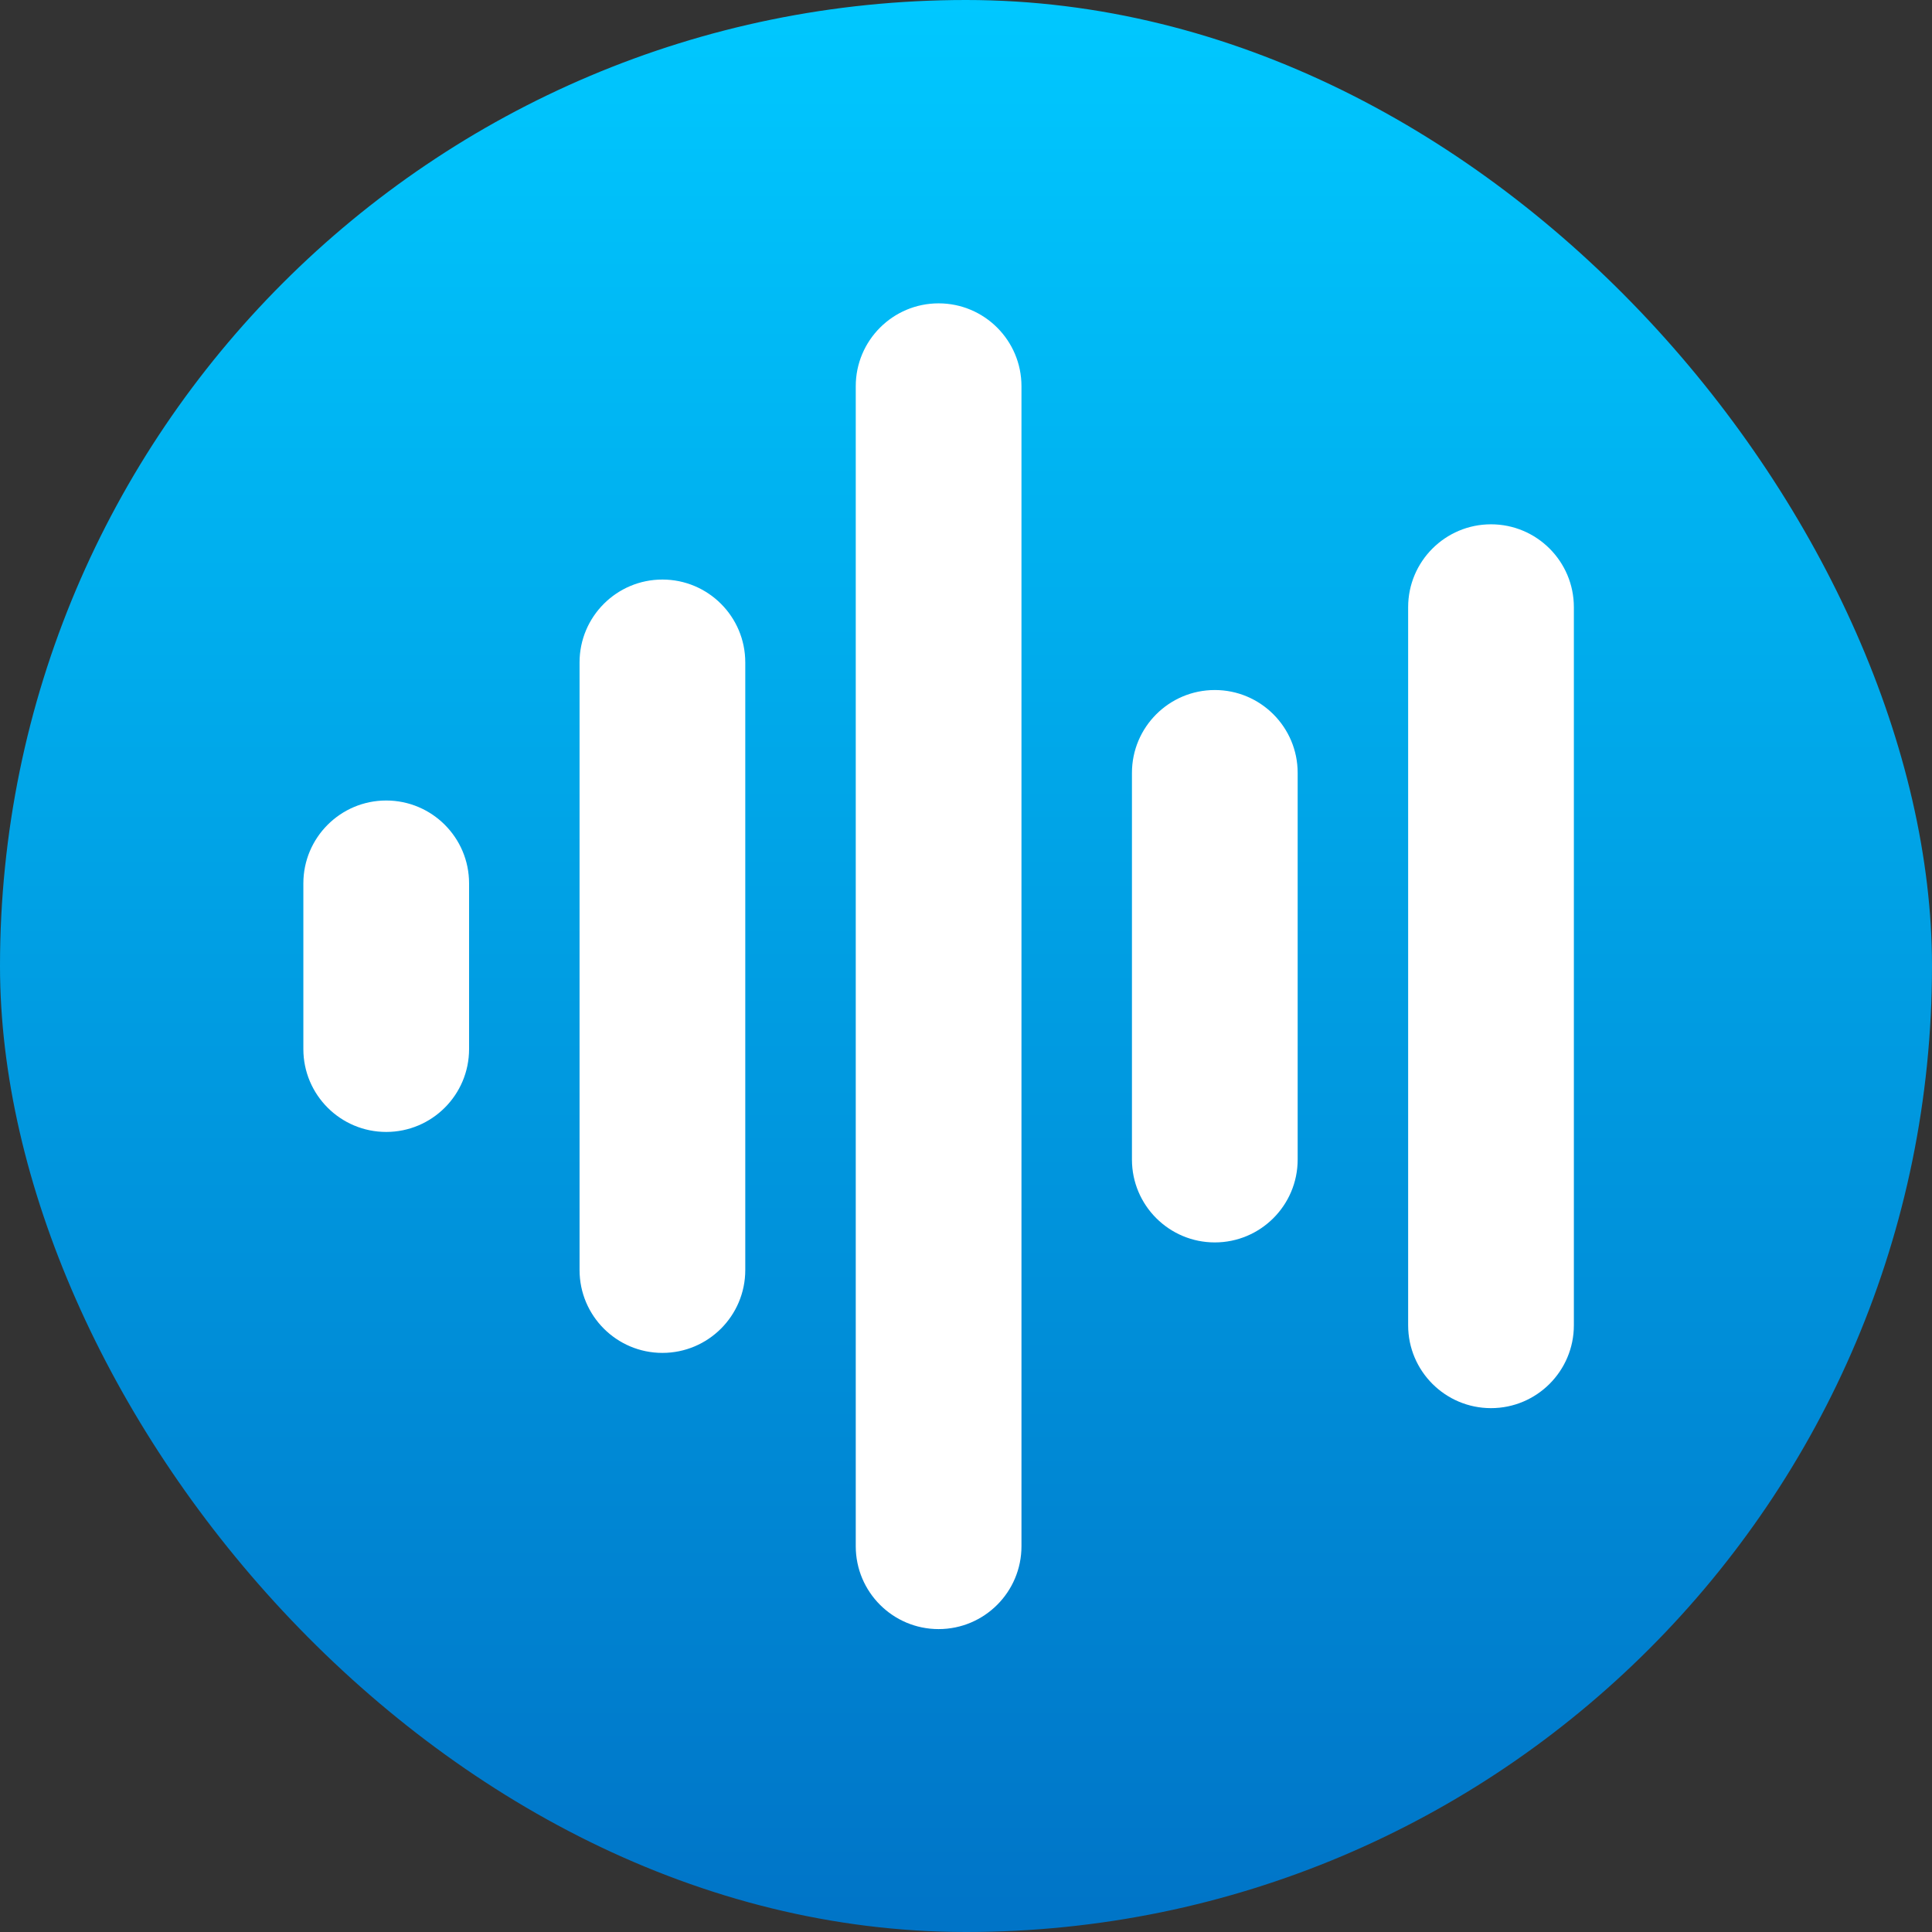 <svg width="512" height="512" viewBox="0 0 512 512" fill="none" xmlns="http://www.w3.org/2000/svg">
<rect x="0" y="0" width="512" height="512" fill="#333333" stroke="none"/>
<rect width="512" height="512" rx="256" fill="url(#paint0_linear_300_5)"/>
<g clip-path="url(#clip0_300_5)">
<path d="M343.895 204.823V307.296C343.895 319.417 334.058 329.254 321.937 329.254C309.816 329.254 299.978 319.417 299.978 307.296V204.823C299.978 192.701 309.816 182.864 321.937 182.864C334.058 182.864 343.895 192.701 343.895 204.823ZM248.742 80.391C236.62 80.391 226.783 90.228 226.783 102.349V409.769C226.783 421.89 236.62 431.728 248.742 431.728C260.863 431.728 270.7 421.89 270.7 409.769V102.349C270.7 90.228 260.863 80.391 248.742 80.391ZM395.132 138.947C383.011 138.947 373.173 148.784 373.173 160.905V351.213C373.173 363.334 383.011 373.172 395.132 373.172C407.253 373.172 417.091 363.334 417.091 351.213V160.905C417.091 148.784 407.253 138.947 395.132 138.947ZM175.546 153.586C163.425 153.586 153.588 163.423 153.588 175.544V336.574C153.588 348.695 163.425 358.532 175.546 358.532C187.667 358.532 197.505 348.695 197.505 336.574V175.544C197.505 163.423 187.667 153.586 175.546 153.586ZM102.351 212.142C90.23 212.142 80.393 221.979 80.393 234.101V278.018C80.393 290.139 90.23 299.976 102.351 299.976C114.472 299.976 124.31 290.139 124.31 278.018V234.101C124.31 221.979 114.472 212.142 102.351 212.142Z" fill="white"/>
</g>
<defs>
<linearGradient id="paint0_linear_300_5" x1="256" y1="0" x2="256" y2="512" gradientUnits="userSpaceOnUse">
<stop stop-color="#00C8FF"/>
<stop offset="1" stop-color="#0074C7"/>
</linearGradient>
<clipPath id="clip0_300_5">
<rect width="351.337" height="351.337" fill="white" transform="translate(80.393 80.391)"/>
</clipPath>
</defs>
</svg>

